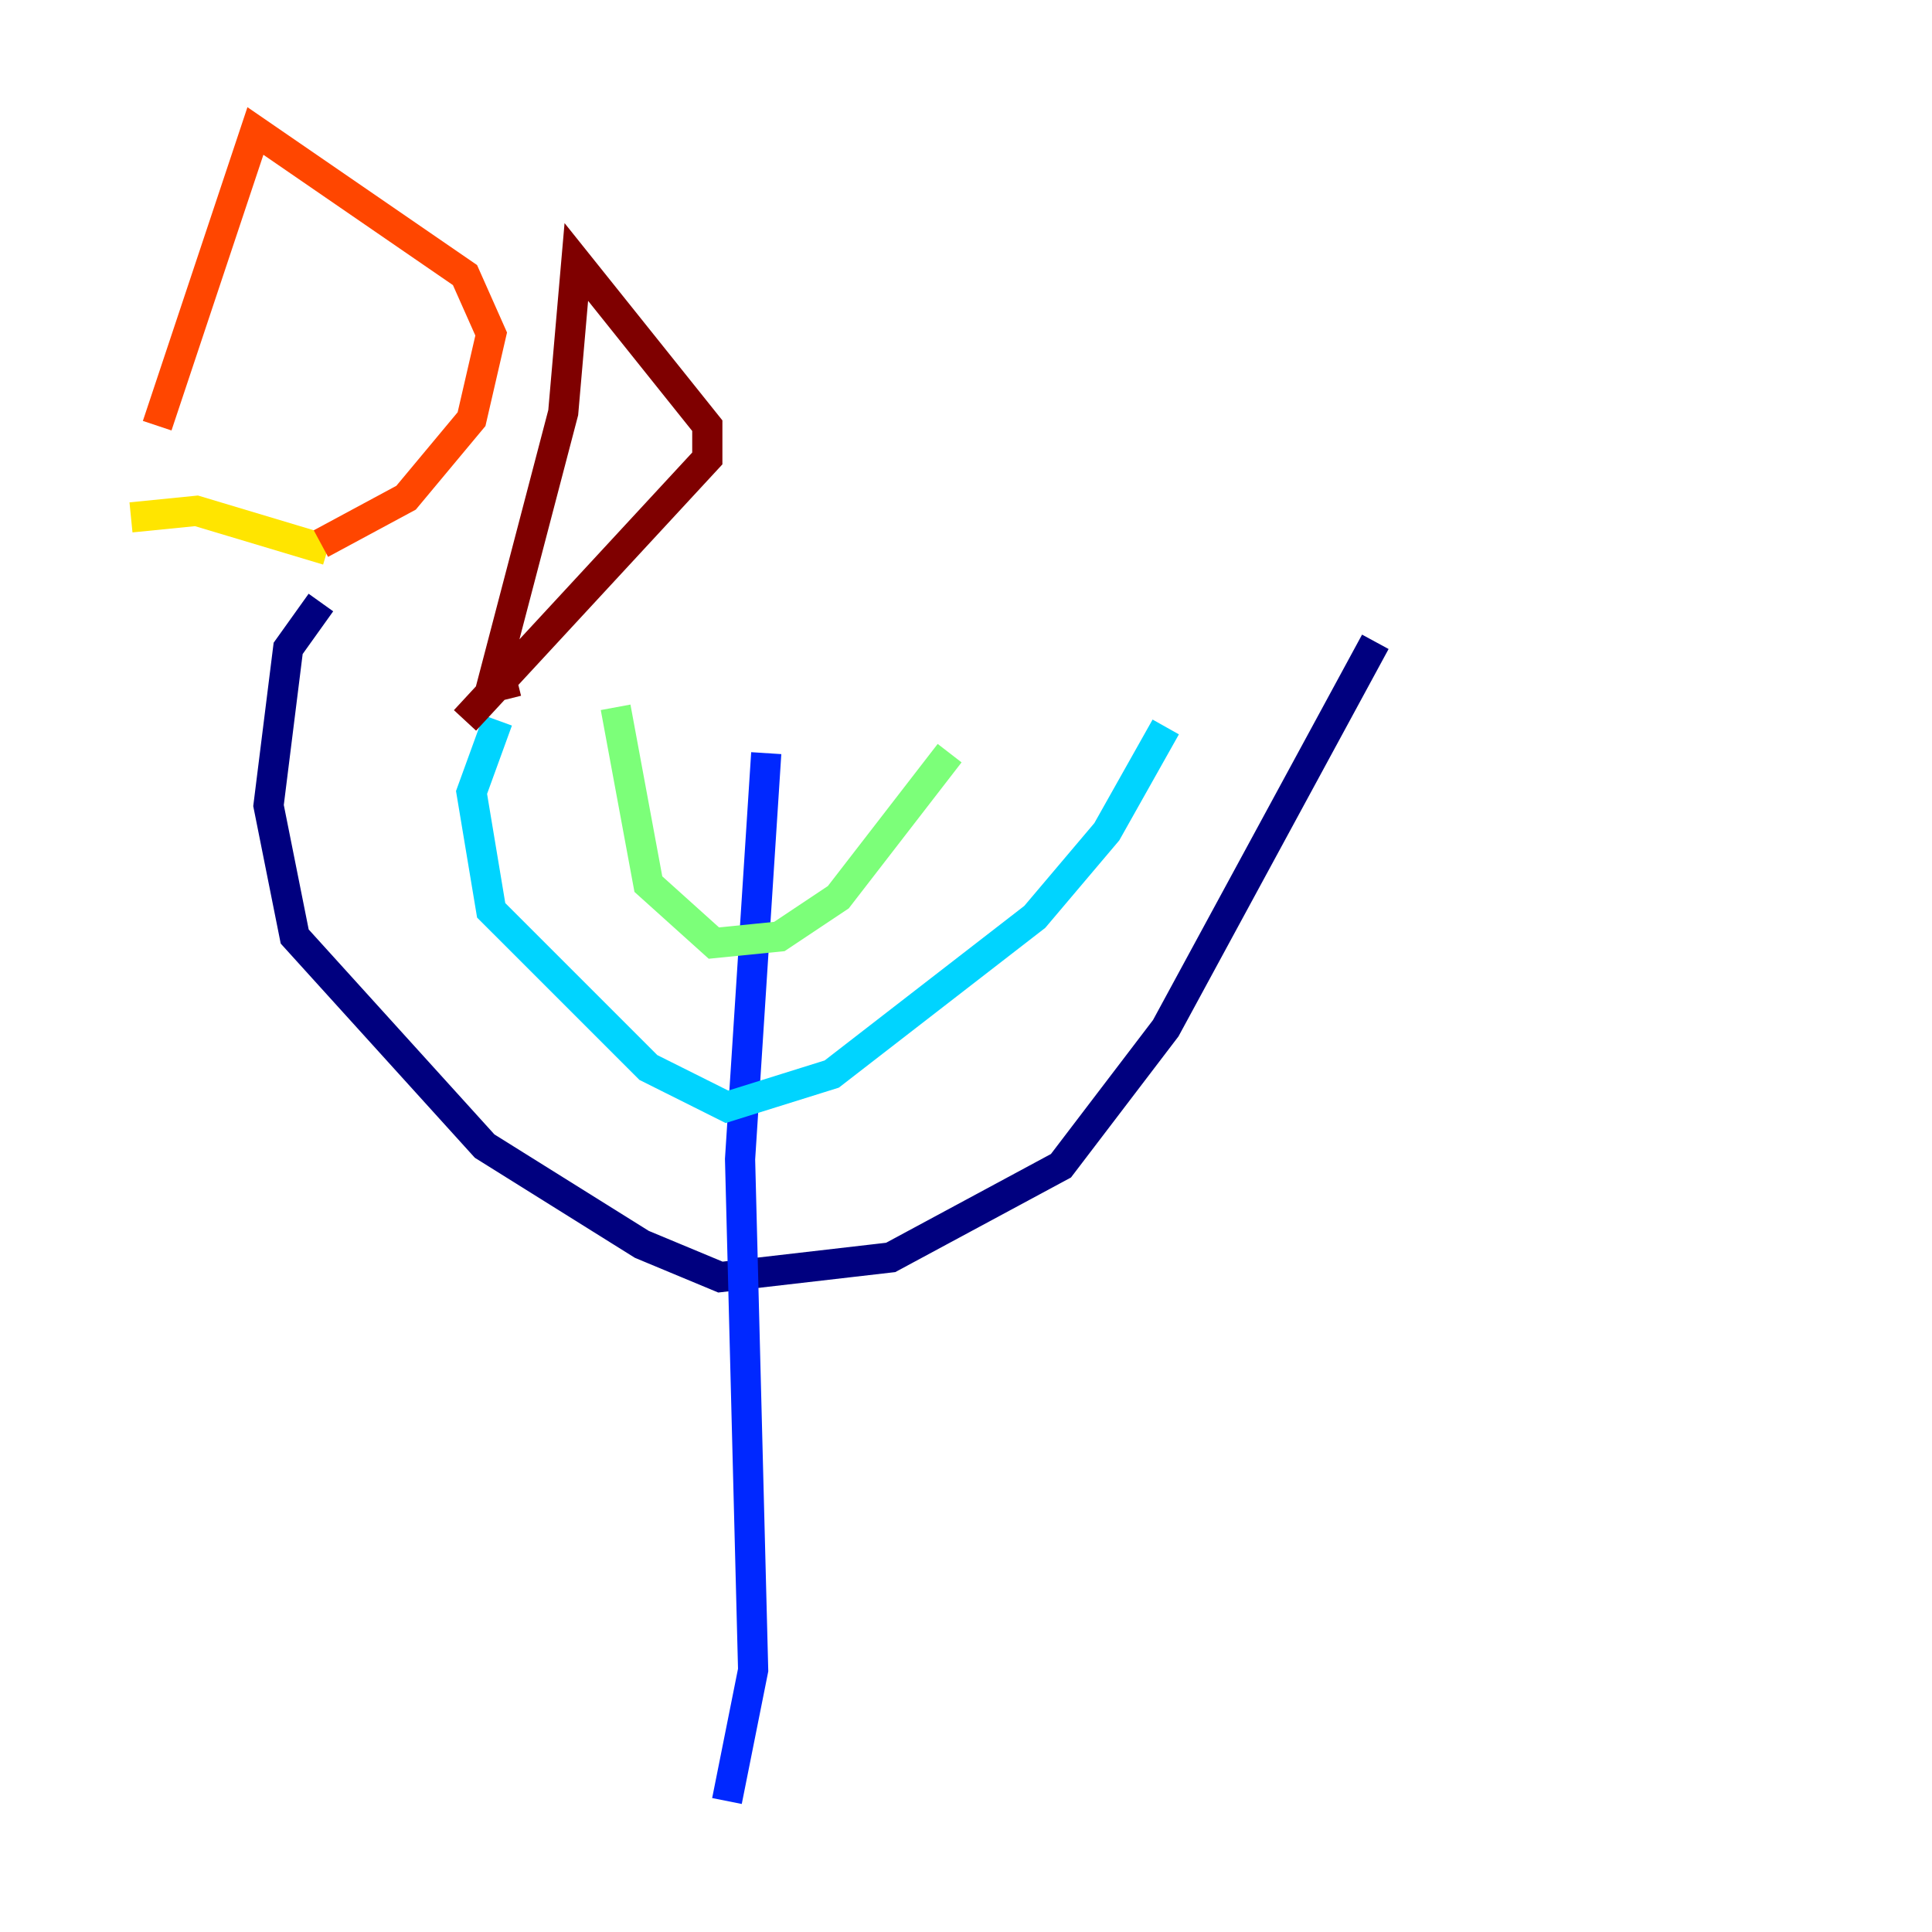 <?xml version="1.0" encoding="utf-8" ?>
<svg baseProfile="tiny" height="128" version="1.2" viewBox="0,0,128,128" width="128" xmlns="http://www.w3.org/2000/svg" xmlns:ev="http://www.w3.org/2001/xml-events" xmlns:xlink="http://www.w3.org/1999/xlink"><defs /><polyline fill="none" points="21.261,39.919 19.091,42.956 17.79,53.37 19.525,62.047 32.108,75.932 42.522,82.441 47.729,84.61 59.01,83.308 70.291,77.234 77.234,68.122 91.119,42.522" stroke="#00007f" stroke-width="2" /><polyline fill="none" points="50.766,49.898 49.031,76.8 49.898,110.644 48.163,119.322" stroke="#0028ff" stroke-width="2" /><polyline fill="none" points="32.976,47.729 31.241,52.502 32.542,60.312 42.956,70.725 48.163,73.329 55.105,71.159 68.556,60.746 73.329,55.105 77.234,48.163" stroke="#00d4ff" stroke-width="2" /><polyline fill="none" points="40.786,46.861 42.956,58.576 47.295,62.481 51.634,62.047 55.539,59.444 62.915,49.898" stroke="#7cff79" stroke-width="2" /><polyline fill="none" points="8.678,34.278 13.017,33.844 21.695,36.447" stroke="#ffe500" stroke-width="2" /><polyline fill="none" points="10.414,28.203 16.922,8.678 30.807,18.224 32.542,22.129 31.241,27.77 26.902,32.976 21.261,36.014" stroke="#ff4600" stroke-width="2" /><polyline fill="none" points="34.278,45.125 32.542,45.559 37.315,27.336 38.183,17.356 46.861,28.203 46.861,30.373 30.807,47.729" stroke="#7f0000" stroke-width="2" /></svg>